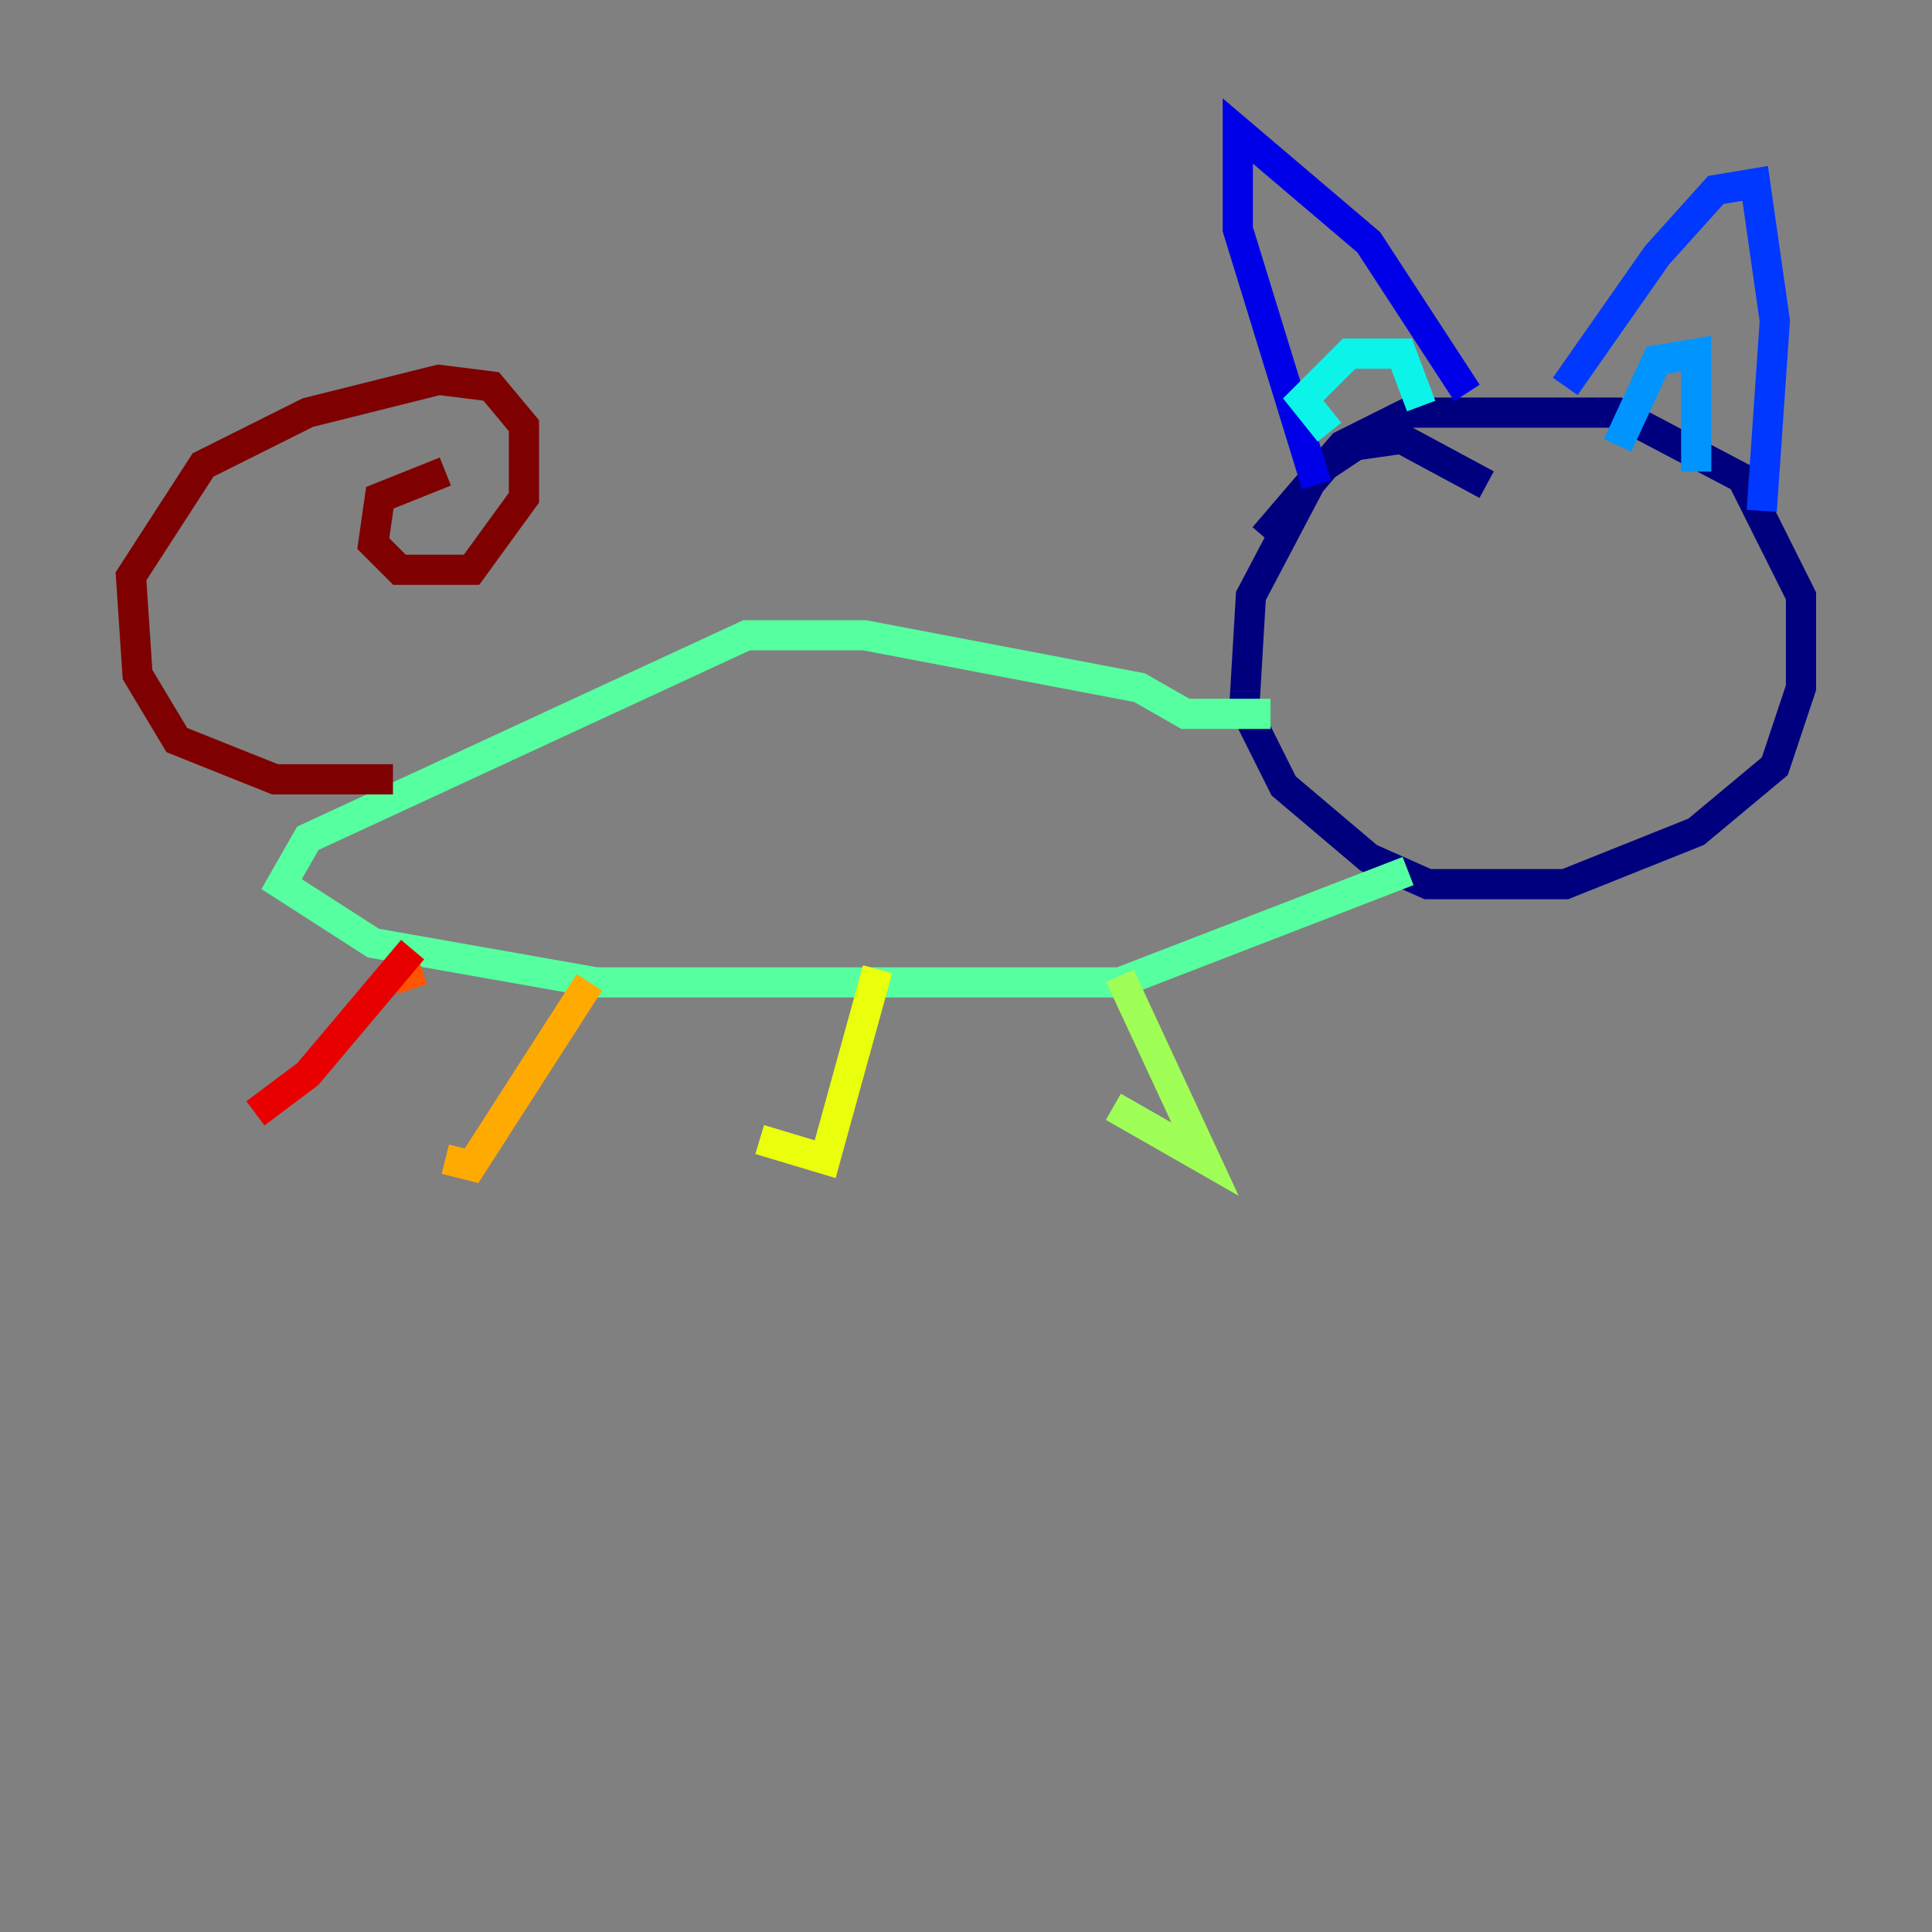 <?xml version="1.0" encoding="utf-8" ?>
<svg baseProfile="tiny" height="128" version="1.2" viewBox="0,0,128,128" width="128" xmlns="http://www.w3.org/2000/svg" xmlns:ev="http://www.w3.org/2001/xml-events" xmlns:xlink="http://www.w3.org/1999/xlink"><rect x="0" y="0" width="128" height="128" fill="#808080" stroke="none"/><defs /><polyline fill="none" points="98.495,32.108 92.854,29.071 89.817,29.505 87.214,31.241 82.875,39.485 82.441,46.861 85.044,52.068 90.685,56.841 94.59,58.576 103.702,58.576 112.38,55.105 117.586,50.766 119.322,45.559 119.322,39.485 115.417,31.675 107.173,27.336 93.288,27.336 88.949,29.505 83.742,35.58" stroke="#00007f" stroke-width="2" /><polyline fill="none" points="87.214,32.108 82.007,15.186 82.007,8.678 90.685,16.054 97.193,26.034" stroke="#0000e8" stroke-width="2" /><polyline fill="none" points="103.702,25.6 109.776,16.922 113.681,12.583 116.285,12.149 117.586,21.261 116.719,33.844" stroke="#0038ff" stroke-width="2" /><polyline fill="none" points="112.38,31.241 112.38,23.43 109.776,23.864 107.173,29.505" stroke="#0094ff" stroke-width="2" /><polyline fill="none" points="94.156,26.902 92.854,23.43 89.383,23.43 86.346,26.468 88.081,28.637" stroke="#0cf4ea" stroke-width="2" /><polyline fill="none" points="84.176,47.295 78.536,47.295 75.498,45.559 57.275,42.088 49.464,42.088 20.393,55.539 18.658,58.576 24.732,62.481 39.485,65.085 74.197,65.085 93.288,57.709" stroke="#56ffa0" stroke-width="2" /><polyline fill="none" points="74.197,64.651 79.837,76.8 73.763,73.329" stroke="#a0ff56" stroke-width="2" /><polyline fill="none" points="58.142,64.217 54.671,76.8 50.332,75.498" stroke="#eaff0c" stroke-width="2" /><polyline fill="none" points="39.051,65.085 31.241,77.234 29.505,76.8" stroke="#ffaa00" stroke-width="2" /><polyline fill="none" points="27.336,65.519 26.902,64.217" stroke="#ff5500" stroke-width="2" /><polyline fill="none" points="27.336,62.915 20.393,71.159 16.922,73.763" stroke="#e80000" stroke-width="2" /><polyline fill="none" points="26.034,51.634 18.224,51.634 11.715,49.031 9.112,44.691 8.678,38.183 13.451,30.807 20.393,27.336 29.071,25.166 32.542,25.6 34.712,28.203 34.712,32.976 31.241,37.749 26.468,37.749 24.732,36.014 25.166,32.976 29.505,31.241" stroke="#7f0000" stroke-width="2" /></svg>